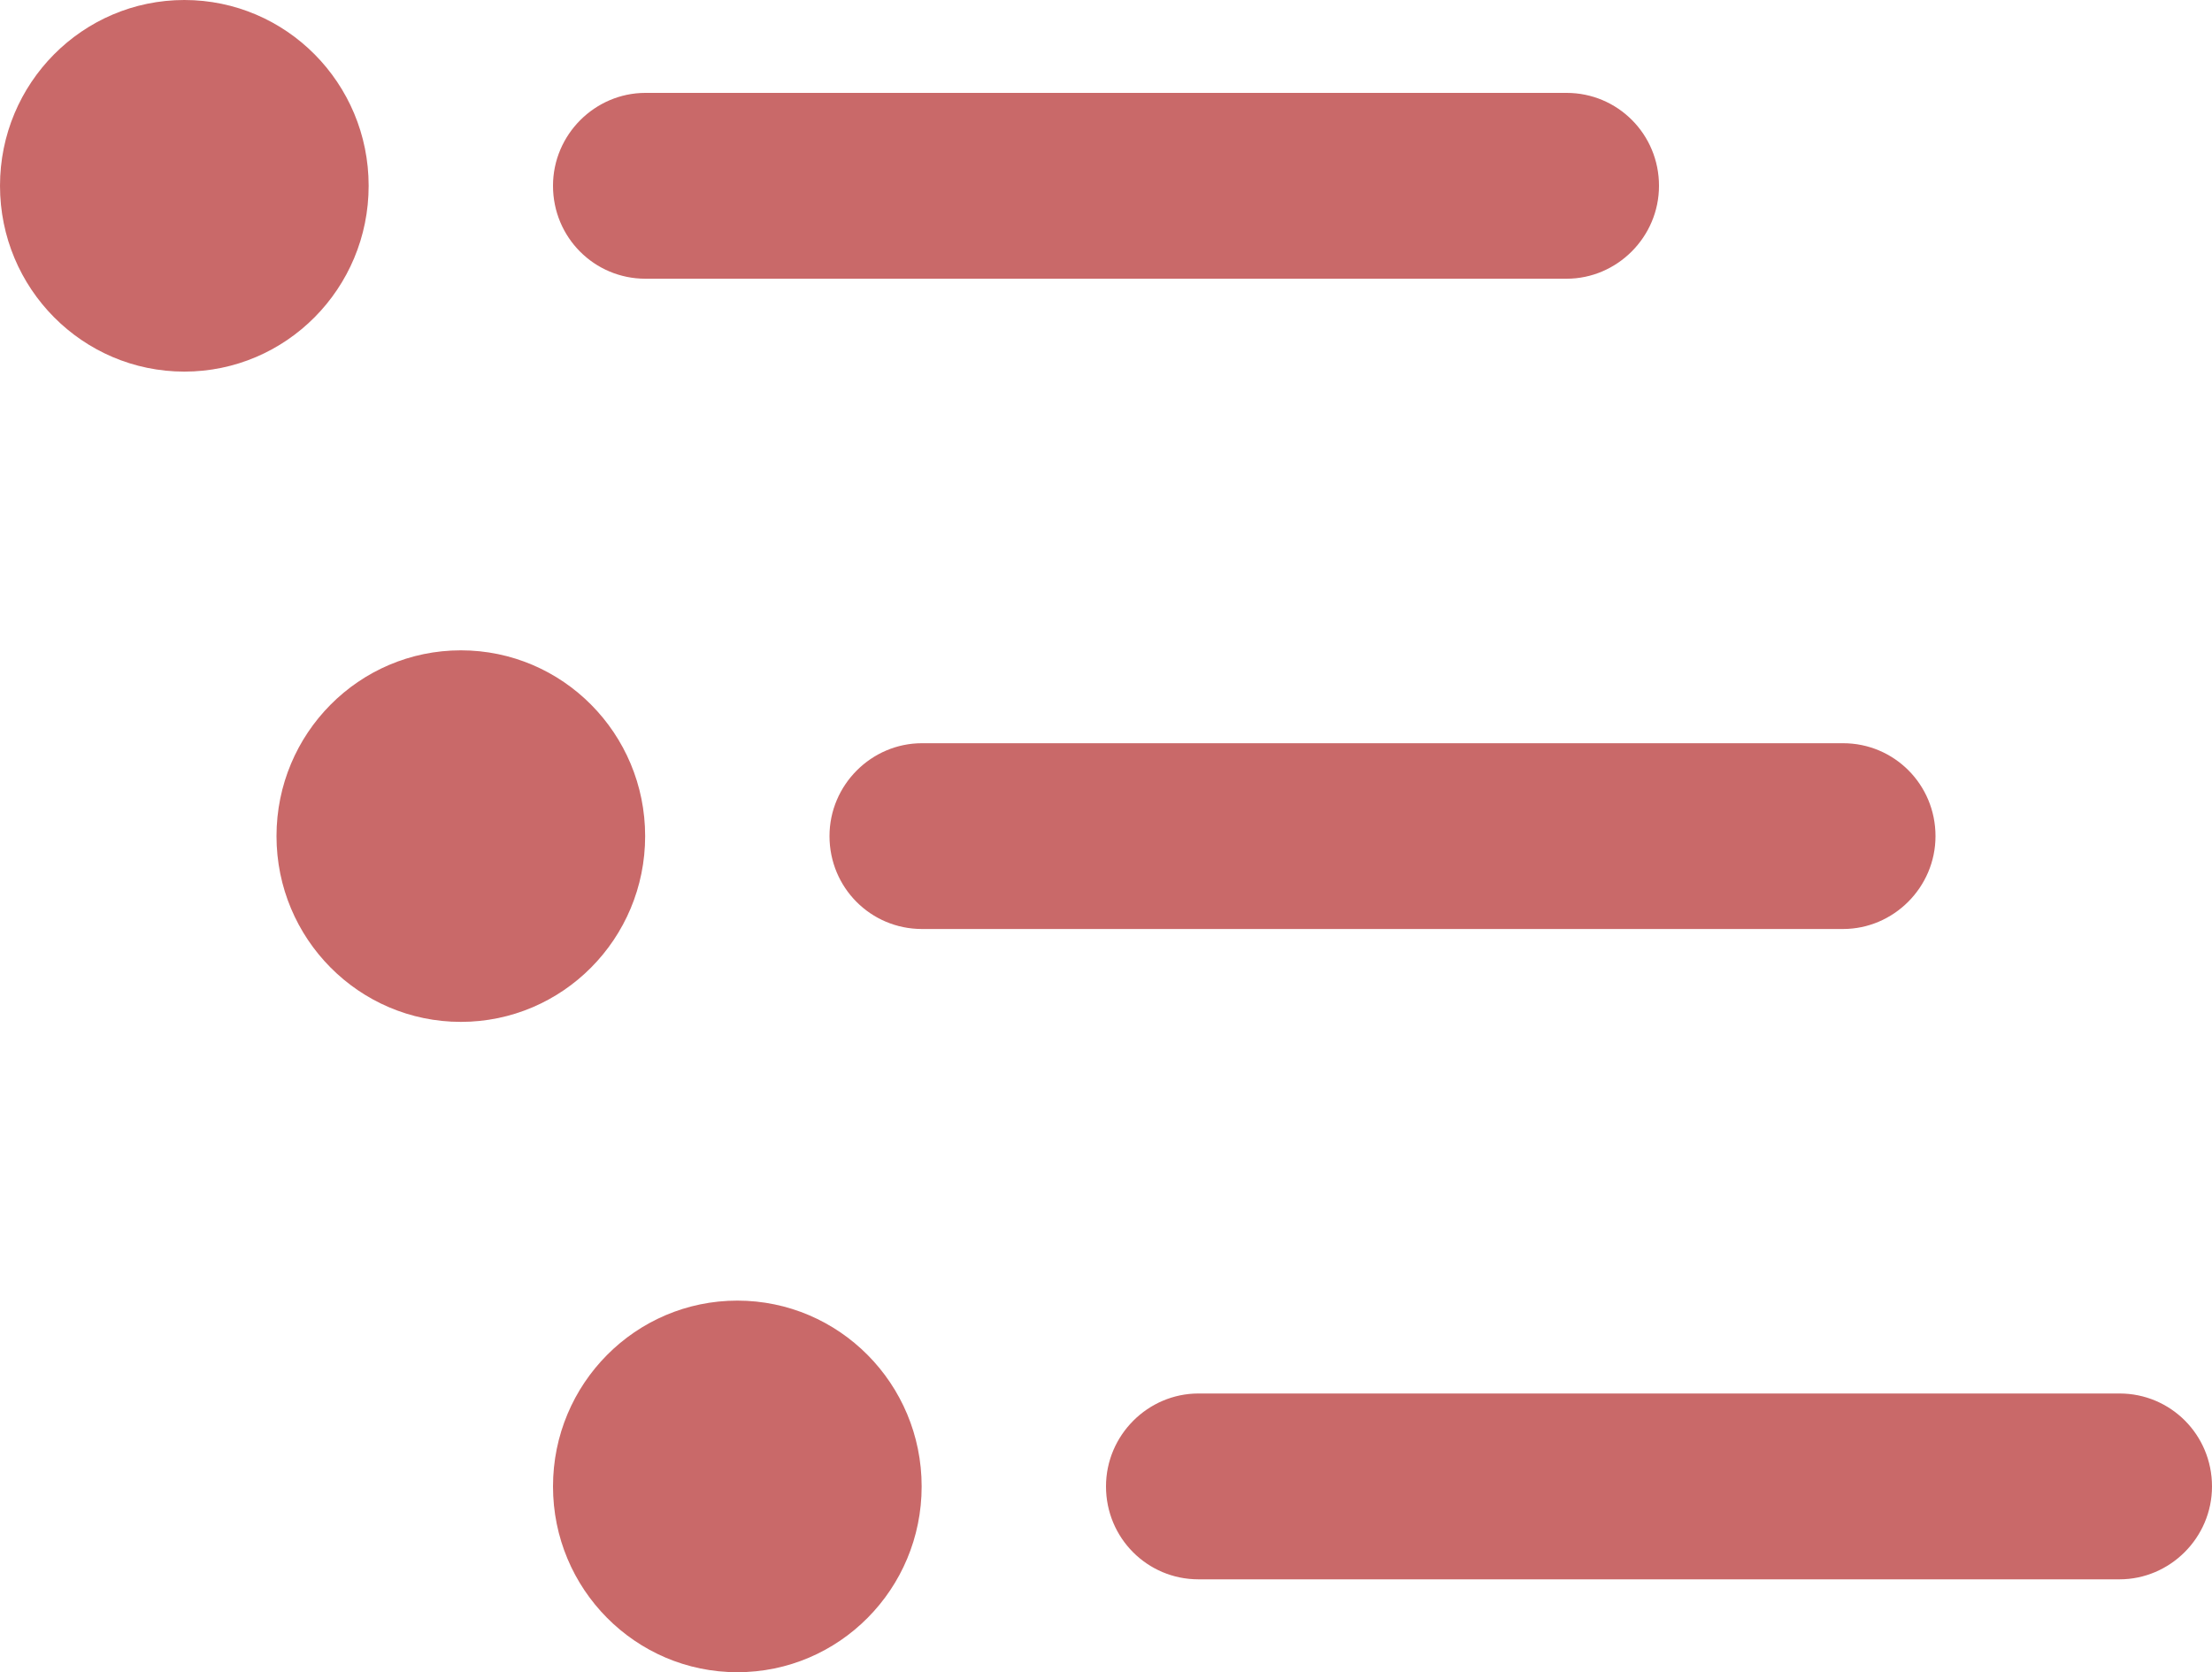 <svg xmlns="http://www.w3.org/2000/svg" width="41" height="31" viewBox="0 0 41 31">
  <path fill="#C96969" fill-rule="evenodd" d="M217.25,665.444 C217.25,664.493 218.029,663.722 218.963,663.722 L236.037,663.722 C236.983,663.722 237.75,664.487 237.75,665.444 C237.75,666.396 236.971,667.167 236.037,667.167 L218.963,667.167 C218.017,667.167 217.25,666.402 217.25,665.444 L217.25,665.444 L217.25,665.444 L217.25,665.444 Z M227.5,689.556 C227.5,688.604 228.279,687.833 229.213,687.833 L246.287,687.833 C247.233,687.833 248,688.598 248,689.556 C248,690.507 247.221,691.278 246.287,691.278 L229.213,691.278 C228.267,691.278 227.5,690.513 227.5,689.556 L227.5,689.556 L227.5,689.556 L227.5,689.556 Z M222.375,677.5 C222.375,676.549 223.154,675.778 224.088,675.778 L241.162,675.778 C242.108,675.778 242.875,676.542 242.875,677.5 C242.875,678.451 242.096,679.222 241.162,679.222 L224.088,679.222 C223.142,679.222 222.375,678.458 222.375,677.5 L222.375,677.5 L222.375,677.5 L222.375,677.5 Z M210.417,668.889 C212.304,668.889 213.833,667.347 213.833,665.444 C213.833,663.542 212.304,662 210.417,662 C208.53,662 207,663.542 207,665.444 C207,667.347 208.53,668.889 210.417,668.889 L210.417,668.889 L210.417,668.889 L210.417,668.889 Z M215.542,680.944 C217.429,680.944 218.958,679.402 218.958,677.5 C218.958,675.598 217.429,674.056 215.542,674.056 C213.655,674.056 212.125,675.598 212.125,677.5 C212.125,679.402 213.655,680.944 215.542,680.944 L215.542,680.944 L215.542,680.944 L215.542,680.944 Z M220.667,693 C222.554,693 224.083,691.458 224.083,689.556 C224.083,687.653 222.554,686.111 220.667,686.111 C218.78,686.111 217.25,687.653 217.25,689.556 C217.25,691.458 218.78,693 220.667,693 L220.667,693 L220.667,693 L220.667,693 Z" transform="translate(-207 -662)"/>
</svg>
